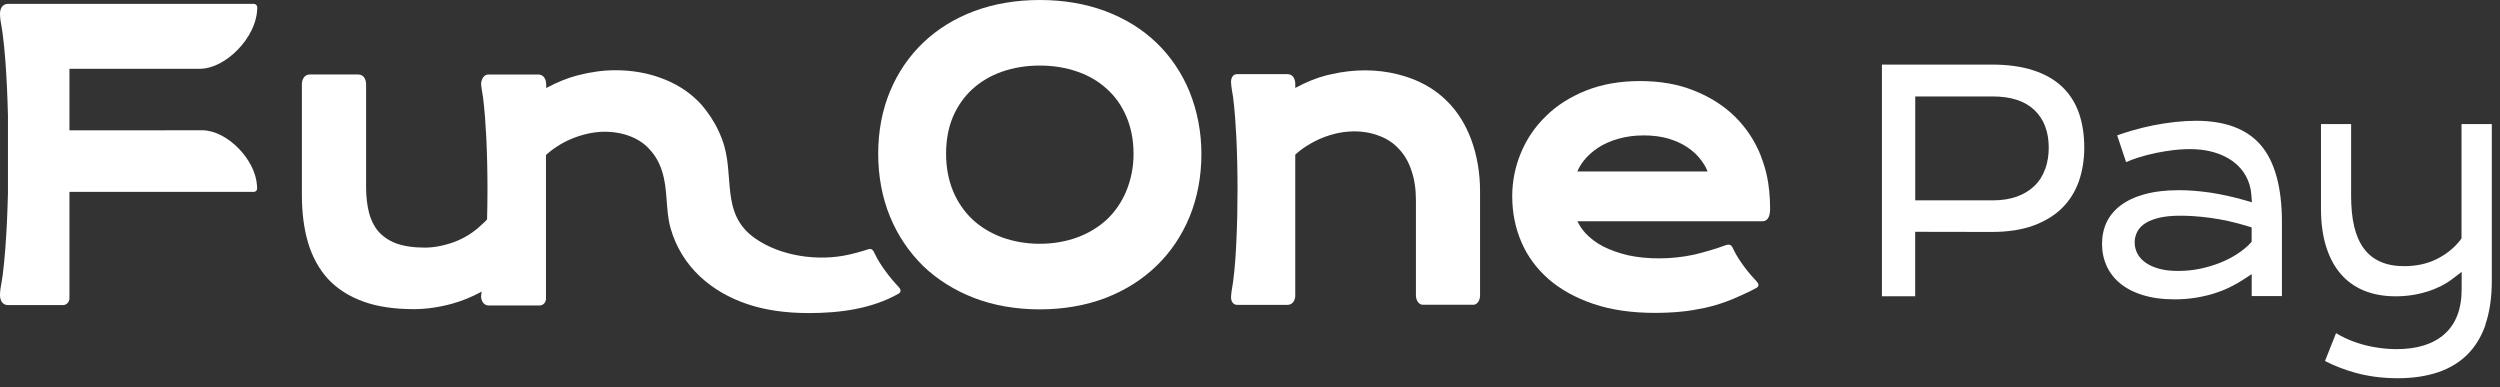 <svg width="271" height="42" viewBox="0 0 271 42" fill="none" xmlns="http://www.w3.org/2000/svg">
<rect x="0" y="0" width="271" height="42" fill="#333333" stroke="none"/>
<path d="M225.335 19.687C225.732 18.571 225.935 17.327 225.935 16C225.935 14.584 225.732 13.302 225.328 12.178C224.931 11.084 224.324 10.148 223.522 9.391C222.712 8.626 221.671 8.034 220.427 7.629C219.16 7.21 217.631 7 215.885 7H204V32.112H207.605V25.128L215.915 25.143C217.654 25.143 219.175 24.91 220.434 24.446C221.678 23.989 222.72 23.352 223.529 22.55C224.339 21.748 224.946 20.781 225.335 19.687ZM221.701 18.316C221.446 19.035 221.049 19.657 220.524 20.159C220.007 20.661 219.355 21.051 218.598 21.321C217.856 21.583 216.987 21.718 216.013 21.718H207.612V10.455H216.013C217.984 10.455 219.497 10.949 220.524 11.924C221.558 12.905 222.083 14.277 222.083 16C222.083 16.84 221.955 17.619 221.708 18.316H221.701Z" fill="white"/>
<path d="M247.36 32.112V24.056C247.36 20.309 246.588 17.506 245.067 15.73C243.568 13.984 241.215 13.093 238.067 13.093C237.333 13.093 236.569 13.137 235.789 13.22C235.002 13.31 234.208 13.43 233.414 13.587C232.627 13.745 231.847 13.939 231.091 14.157C230.536 14.322 230.004 14.494 229.502 14.674L230.469 17.574C230.858 17.402 231.27 17.244 231.698 17.109C232.342 16.899 233.009 16.727 233.676 16.585C234.335 16.45 234.987 16.345 235.609 16.27C237.4 16.068 238.794 16.158 240.001 16.51C240.803 16.742 241.492 17.079 242.069 17.506C242.654 17.941 243.126 18.473 243.456 19.08C243.785 19.687 243.988 20.354 244.04 21.066L244.108 21.928L243.276 21.688C242.017 21.328 240.773 21.059 239.589 20.879C238.405 20.706 237.266 20.616 236.201 20.616C234.778 20.616 233.519 20.766 232.462 21.059C231.428 21.343 230.551 21.756 229.869 22.273C229.202 22.775 228.7 23.389 228.363 24.079C228.033 24.776 227.861 25.57 227.861 26.432C227.861 27.294 228.026 28.088 228.348 28.807C228.67 29.519 229.15 30.156 229.787 30.688C230.431 31.228 231.248 31.663 232.23 31.97C233.219 32.285 234.395 32.449 235.722 32.449C236.516 32.449 237.273 32.389 237.985 32.277C238.697 32.165 239.364 32.007 239.986 31.82C240.6 31.625 241.177 31.4 241.694 31.145C242.219 30.891 242.714 30.613 243.156 30.321L244.085 29.714V32.09H247.367L247.36 32.112ZM243.913 26.394C243.538 26.784 243.073 27.166 242.519 27.526C241.972 27.886 241.357 28.2 240.69 28.47C240.023 28.74 239.296 28.957 238.532 29.122C237.76 29.287 236.943 29.369 236.119 29.369C235.295 29.369 234.643 29.294 234.073 29.137C233.489 28.98 232.994 28.762 232.612 28.493C232.2 28.208 231.885 27.863 231.69 27.481C231.495 27.099 231.398 26.694 231.398 26.274C231.398 25.877 231.488 25.495 231.675 25.128C231.87 24.746 232.185 24.416 232.627 24.154C233.031 23.906 233.534 23.727 234.156 23.584C234.755 23.449 235.497 23.382 236.374 23.382C236.786 23.382 237.273 23.397 237.828 23.434C238.382 23.472 238.974 23.532 239.596 23.614C240.218 23.697 240.878 23.816 241.567 23.966C242.249 24.116 242.953 24.303 243.658 24.521L244.078 24.648V26.207L243.913 26.379V26.394Z" fill="white"/>
<path d="M269.415 35.185C269.872 33.858 270.111 32.262 270.111 30.441V13.452H266.829V25.847L266.709 26.005C266.08 26.837 265.233 27.526 264.191 28.058C263.15 28.59 261.936 28.852 260.594 28.852C258.623 28.852 257.147 28.193 256.21 26.896C255.303 25.645 254.861 23.786 254.861 21.238V13.452H251.594V22.617C251.594 24.169 251.781 25.555 252.156 26.747C252.523 27.916 253.055 28.912 253.745 29.707C254.419 30.486 255.266 31.093 256.248 31.498C257.244 31.91 258.398 32.12 259.68 32.12C260.287 32.12 260.886 32.075 261.478 31.985C262.063 31.895 262.633 31.76 263.157 31.595C263.682 31.43 264.184 31.22 264.641 30.988C265.098 30.756 265.51 30.494 265.877 30.209L266.844 29.467V31.355C266.844 33.491 266.215 35.125 264.971 36.226C263.749 37.306 262.011 37.845 259.807 37.845C259.178 37.845 258.533 37.8 257.896 37.71C257.252 37.62 256.615 37.493 256 37.313C255.378 37.133 254.779 36.908 254.202 36.639C253.865 36.481 253.535 36.301 253.228 36.114L252.029 39.134C253.063 39.666 254.194 40.101 255.401 40.431C256.787 40.805 258.301 41 259.912 41C261.523 41 263.022 40.783 264.296 40.348C265.548 39.928 266.612 39.276 267.466 38.43C268.32 37.575 268.987 36.489 269.437 35.185H269.415Z" fill="white"/>
<path d="M128.935 9.911C128.141 7.966 126.874 6.069 125.344 4.62C123.82 3.155 121.953 2.004 119.802 1.199C117.667 0.403 115.278 0 112.722 0C110.166 0 107.756 0.403 105.621 1.199C103.485 1.995 101.618 3.149 100.079 4.62C98.54 6.084 97.329 7.865 96.48 9.899C95.629 11.942 95.197 14.217 95.197 16.666C95.197 19.115 95.629 21.42 96.48 23.487C97.329 25.548 98.546 27.334 100.064 28.828C101.603 30.308 103.47 31.477 105.606 32.303C107.741 33.117 110.145 33.535 112.707 33.535C115.269 33.535 117.667 33.117 119.793 32.318C121.944 31.489 123.811 30.32 125.335 28.843C126.88 27.364 128.099 25.56 128.949 23.502C129.799 21.426 130.232 19.135 130.232 16.681C130.232 14.381 129.808 12.052 128.932 9.911H128.935ZM122.087 20.716C121.61 21.861 120.915 22.908 120.002 23.776C119.107 24.605 118.031 25.27 116.79 25.727C115.549 26.183 114.183 26.425 112.713 26.425C111.243 26.425 109.868 26.183 108.612 25.727C107.386 25.27 106.313 24.62 105.4 23.776C104.52 22.932 103.81 21.912 103.309 20.71C102.823 19.526 102.555 18.163 102.555 16.669C102.555 15.175 102.808 13.812 103.309 12.643C103.81 11.473 104.526 10.468 105.4 9.669C106.304 8.84 107.38 8.205 108.612 7.772C109.868 7.331 111.249 7.107 112.713 7.107C114.177 7.107 115.558 7.331 116.805 7.772C118.046 8.199 119.119 8.84 120.017 9.669C120.912 10.48 121.607 11.473 122.108 12.658C122.609 13.827 122.877 15.19 122.877 16.684C122.877 18.065 122.615 19.449 122.087 20.716Z" fill="white"/>
<path d="M21.957 14.119C24.638 14.167 27.671 17.268 27.856 20.09C27.856 20.173 27.871 20.269 27.871 20.352V20.436C27.871 20.639 27.713 20.8 27.528 20.8H7.528V32.327C7.528 32.738 7.221 33.069 6.833 33.069H0.859C0.262 33.075 0 32.545 0 32.002C0 31.53 0.081 31.056 0.173 30.585C0.218 30.329 0.262 30.072 0.292 29.819C0.531 27.946 0.65 26.049 0.749 24.167C0.799 23.114 0.829 22.055 0.862 20.994V12.508C0.832 11.45 0.802 10.397 0.749 9.335C0.659 7.447 0.531 5.556 0.292 3.683C0.262 3.427 0.218 3.17 0.173 2.917C0.084 2.437 0 1.965 0 1.491C0 0.951 0.259 0.418 0.859 0.418H27.519C27.722 0.418 27.886 0.588 27.886 0.805V0.898C27.886 0.96 27.88 1.029 27.871 1.092C27.737 4.065 24.486 7.438 21.68 7.456H7.528V14.131L21.957 14.122V14.119Z" fill="white"/>
<path d="M159.463 15.082C158.887 13.552 158.04 12.136 156.871 10.975C156.859 10.963 156.847 10.952 156.835 10.94C155.723 9.833 154.363 9.004 152.839 8.455C152.392 8.291 151.92 8.163 151.443 8.038C149.272 7.504 146.835 7.474 144.351 8.038C144.157 8.082 143.963 8.115 143.769 8.169C142.693 8.446 141.565 8.912 140.408 9.532V9.052C140.393 8.539 140.14 8.053 139.588 8.038H134.1C133.644 8.038 133.444 8.449 133.444 8.867C133.444 8.906 133.444 8.95 133.45 8.992C133.471 9.511 133.599 10.03 133.668 10.54C133.847 11.98 133.945 13.427 134.02 14.867C134.109 16.755 134.148 18.652 134.148 20.543C134.148 22.434 134.112 24.328 134.02 26.219C133.954 27.665 133.856 29.115 133.668 30.546C133.602 31.059 133.474 31.575 133.45 32.094C133.45 32.133 133.444 32.178 133.444 32.217C133.444 32.634 133.647 33.046 134.1 33.046H139.561C140.092 33.046 140.36 32.613 140.405 32.133V16.764C140.772 16.424 141.175 16.114 141.622 15.837C142.153 15.497 142.696 15.202 143.256 14.978C143.832 14.736 144.414 14.566 145.004 14.429C146.722 14.074 148.297 14.235 149.582 14.754C150.405 15.064 151.106 15.55 151.673 16.18C152.245 16.782 152.696 17.558 153 18.488C153.322 19.41 153.486 20.486 153.486 21.685V32.014C153.495 32.47 153.695 32.92 154.127 33.028H154.151C154.172 33.028 154.196 33.028 154.217 33.034H159.803C160.221 32.926 160.423 32.5 160.438 32.05V20.731C160.438 18.846 160.14 16.89 159.466 15.088L159.463 15.082Z" fill="white"/>
<path d="M97.425 31.113C96.641 30.308 95.454 28.823 94.854 27.561C94.765 27.376 94.666 27.105 94.466 27.021C94.353 26.976 94.234 26.982 94.123 27.021C93.93 27.084 93.742 27.146 93.557 27.2C93.07 27.346 92.593 27.471 92.018 27.603C88.77 28.345 84.663 27.811 81.853 25.837C77.985 23.129 79.748 18.971 78.269 15.091C77.836 13.937 77.26 12.917 76.581 12.025C76.291 11.637 75.984 11.265 75.647 10.943C74.535 9.836 73.175 9.007 71.65 8.458C70.141 7.895 68.483 7.614 66.721 7.614C65.384 7.614 63.986 7.808 62.578 8.178C61.501 8.455 60.374 8.921 59.208 9.541V9.153C59.208 8.613 58.945 8.076 58.349 8.076H52.933C52.7 8.076 52.515 8.202 52.387 8.369C52.381 8.384 52.366 8.399 52.357 8.414C52.327 8.458 52.306 8.506 52.282 8.554C52.217 8.7 52.163 8.855 52.148 9.025C52.154 9.258 52.193 9.496 52.229 9.738C52.273 10.015 52.324 10.301 52.363 10.573C52.542 12.013 52.64 13.46 52.715 14.909C52.804 16.806 52.843 18.694 52.843 20.591C52.843 21.659 52.828 22.726 52.798 23.788L52.62 23.982L52.232 24.337C51.943 24.629 51.59 24.924 51.2 25.196C50.714 25.536 50.192 25.831 49.637 26.07C49.091 26.311 48.495 26.487 47.865 26.633C47.269 26.765 46.649 26.842 46.064 26.842C44.794 26.842 43.735 26.678 42.897 26.368C42.112 26.058 41.471 25.616 41 25.067C40.538 24.519 40.209 23.851 40.007 23.084C39.798 22.255 39.685 21.31 39.685 20.29V9.141C39.685 8.601 39.416 8.074 38.826 8.074H33.583C32.992 8.074 32.724 8.607 32.724 9.15V21.143C32.724 23.054 32.947 24.796 33.395 26.305C33.857 27.847 34.582 29.177 35.575 30.26C36.583 31.328 37.868 32.142 39.413 32.7C40.937 33.248 42.768 33.511 44.874 33.511C46.171 33.511 47.555 33.317 48.981 32.929C50.055 32.637 51.14 32.193 52.214 31.614C52.184 31.799 52.154 31.978 52.148 32.163C52.184 32.652 52.441 33.099 52.962 33.114H58.489C58.877 33.114 59.184 32.789 59.184 32.372V16.803C59.551 16.463 59.953 16.153 60.386 15.882C60.917 15.527 61.459 15.246 62.02 15.023C62.602 14.781 63.192 14.605 63.777 14.474C64.358 14.357 64.949 14.28 65.51 14.28C66.556 14.28 67.52 14.459 68.34 14.784C69.175 15.109 69.879 15.58 70.431 16.21C71.012 16.83 71.463 17.602 71.752 18.518C72.423 20.531 72.119 22.676 72.685 24.719C73.887 28.954 77.15 31.662 81.004 32.962C82.915 33.612 85.164 33.937 87.672 33.937C90.989 33.937 94.466 33.496 97.395 31.841C97.723 31.656 97.672 31.375 97.395 31.092L97.41 31.116L97.425 31.113Z" fill="white"/>
<path d="M191.855 21.65C191.826 21.035 191.766 20.421 191.671 19.812C191.608 19.416 191.527 19.025 191.432 18.634C191.336 18.244 191.223 17.868 191.092 17.495C191.026 17.31 190.958 17.128 190.886 16.946V16.916C190.245 15.291 189.296 13.851 188.077 12.652C186.86 11.453 185.366 10.507 183.639 9.824C181.921 9.126 179.949 8.786 177.79 8.786C175.631 8.786 173.659 9.126 171.945 9.809C170.242 10.489 168.777 11.405 167.605 12.565C166.418 13.704 165.499 15.05 164.873 16.559C164.247 18.053 163.925 19.64 163.925 21.28C163.925 23.045 164.262 24.716 164.918 26.237C165.574 27.779 166.576 29.124 167.874 30.263C169.174 31.384 170.793 32.291 172.72 32.941C174.632 33.591 176.881 33.916 179.389 33.916C180.382 33.916 181.33 33.872 182.213 33.785C183.117 33.702 183.985 33.544 184.796 33.374C185.619 33.195 186.415 32.956 187.173 32.676C187.671 32.491 188.166 32.282 188.658 32.055C188.912 31.939 189.165 31.823 189.422 31.701C189.75 31.545 190.078 31.39 190.4 31.205C190.719 31.026 190.662 30.755 190.4 30.484C189.645 29.708 188.494 28.277 187.919 27.063C187.853 26.917 187.793 26.759 187.677 26.642C187.456 26.422 187.149 26.544 186.902 26.636C186.359 26.839 185.789 27.024 185.214 27.185C184.704 27.331 184.191 27.471 183.669 27.597C181.181 28.145 178.53 28.116 176.493 27.674C175.476 27.433 174.566 27.11 173.782 26.714C173.012 26.311 172.371 25.825 171.87 25.282C171.503 24.88 171.214 24.438 170.99 23.982H191.05C191.778 23.982 191.882 23.159 191.879 22.598C191.879 22.282 191.87 21.966 191.855 21.65ZM170.981 18.587C171.16 18.184 171.378 17.802 171.667 17.433C172.07 16.913 172.601 16.442 173.212 16.025C173.838 15.622 174.563 15.282 175.407 15.05C176.23 14.808 177.176 14.677 178.199 14.677C179.147 14.677 180.042 14.793 180.835 15.017C181.629 15.258 182.329 15.565 182.929 15.977C183.511 16.365 184.018 16.836 184.408 17.37C184.698 17.758 184.939 18.151 185.103 18.587H170.981Z" fill="white"/>
</svg>
